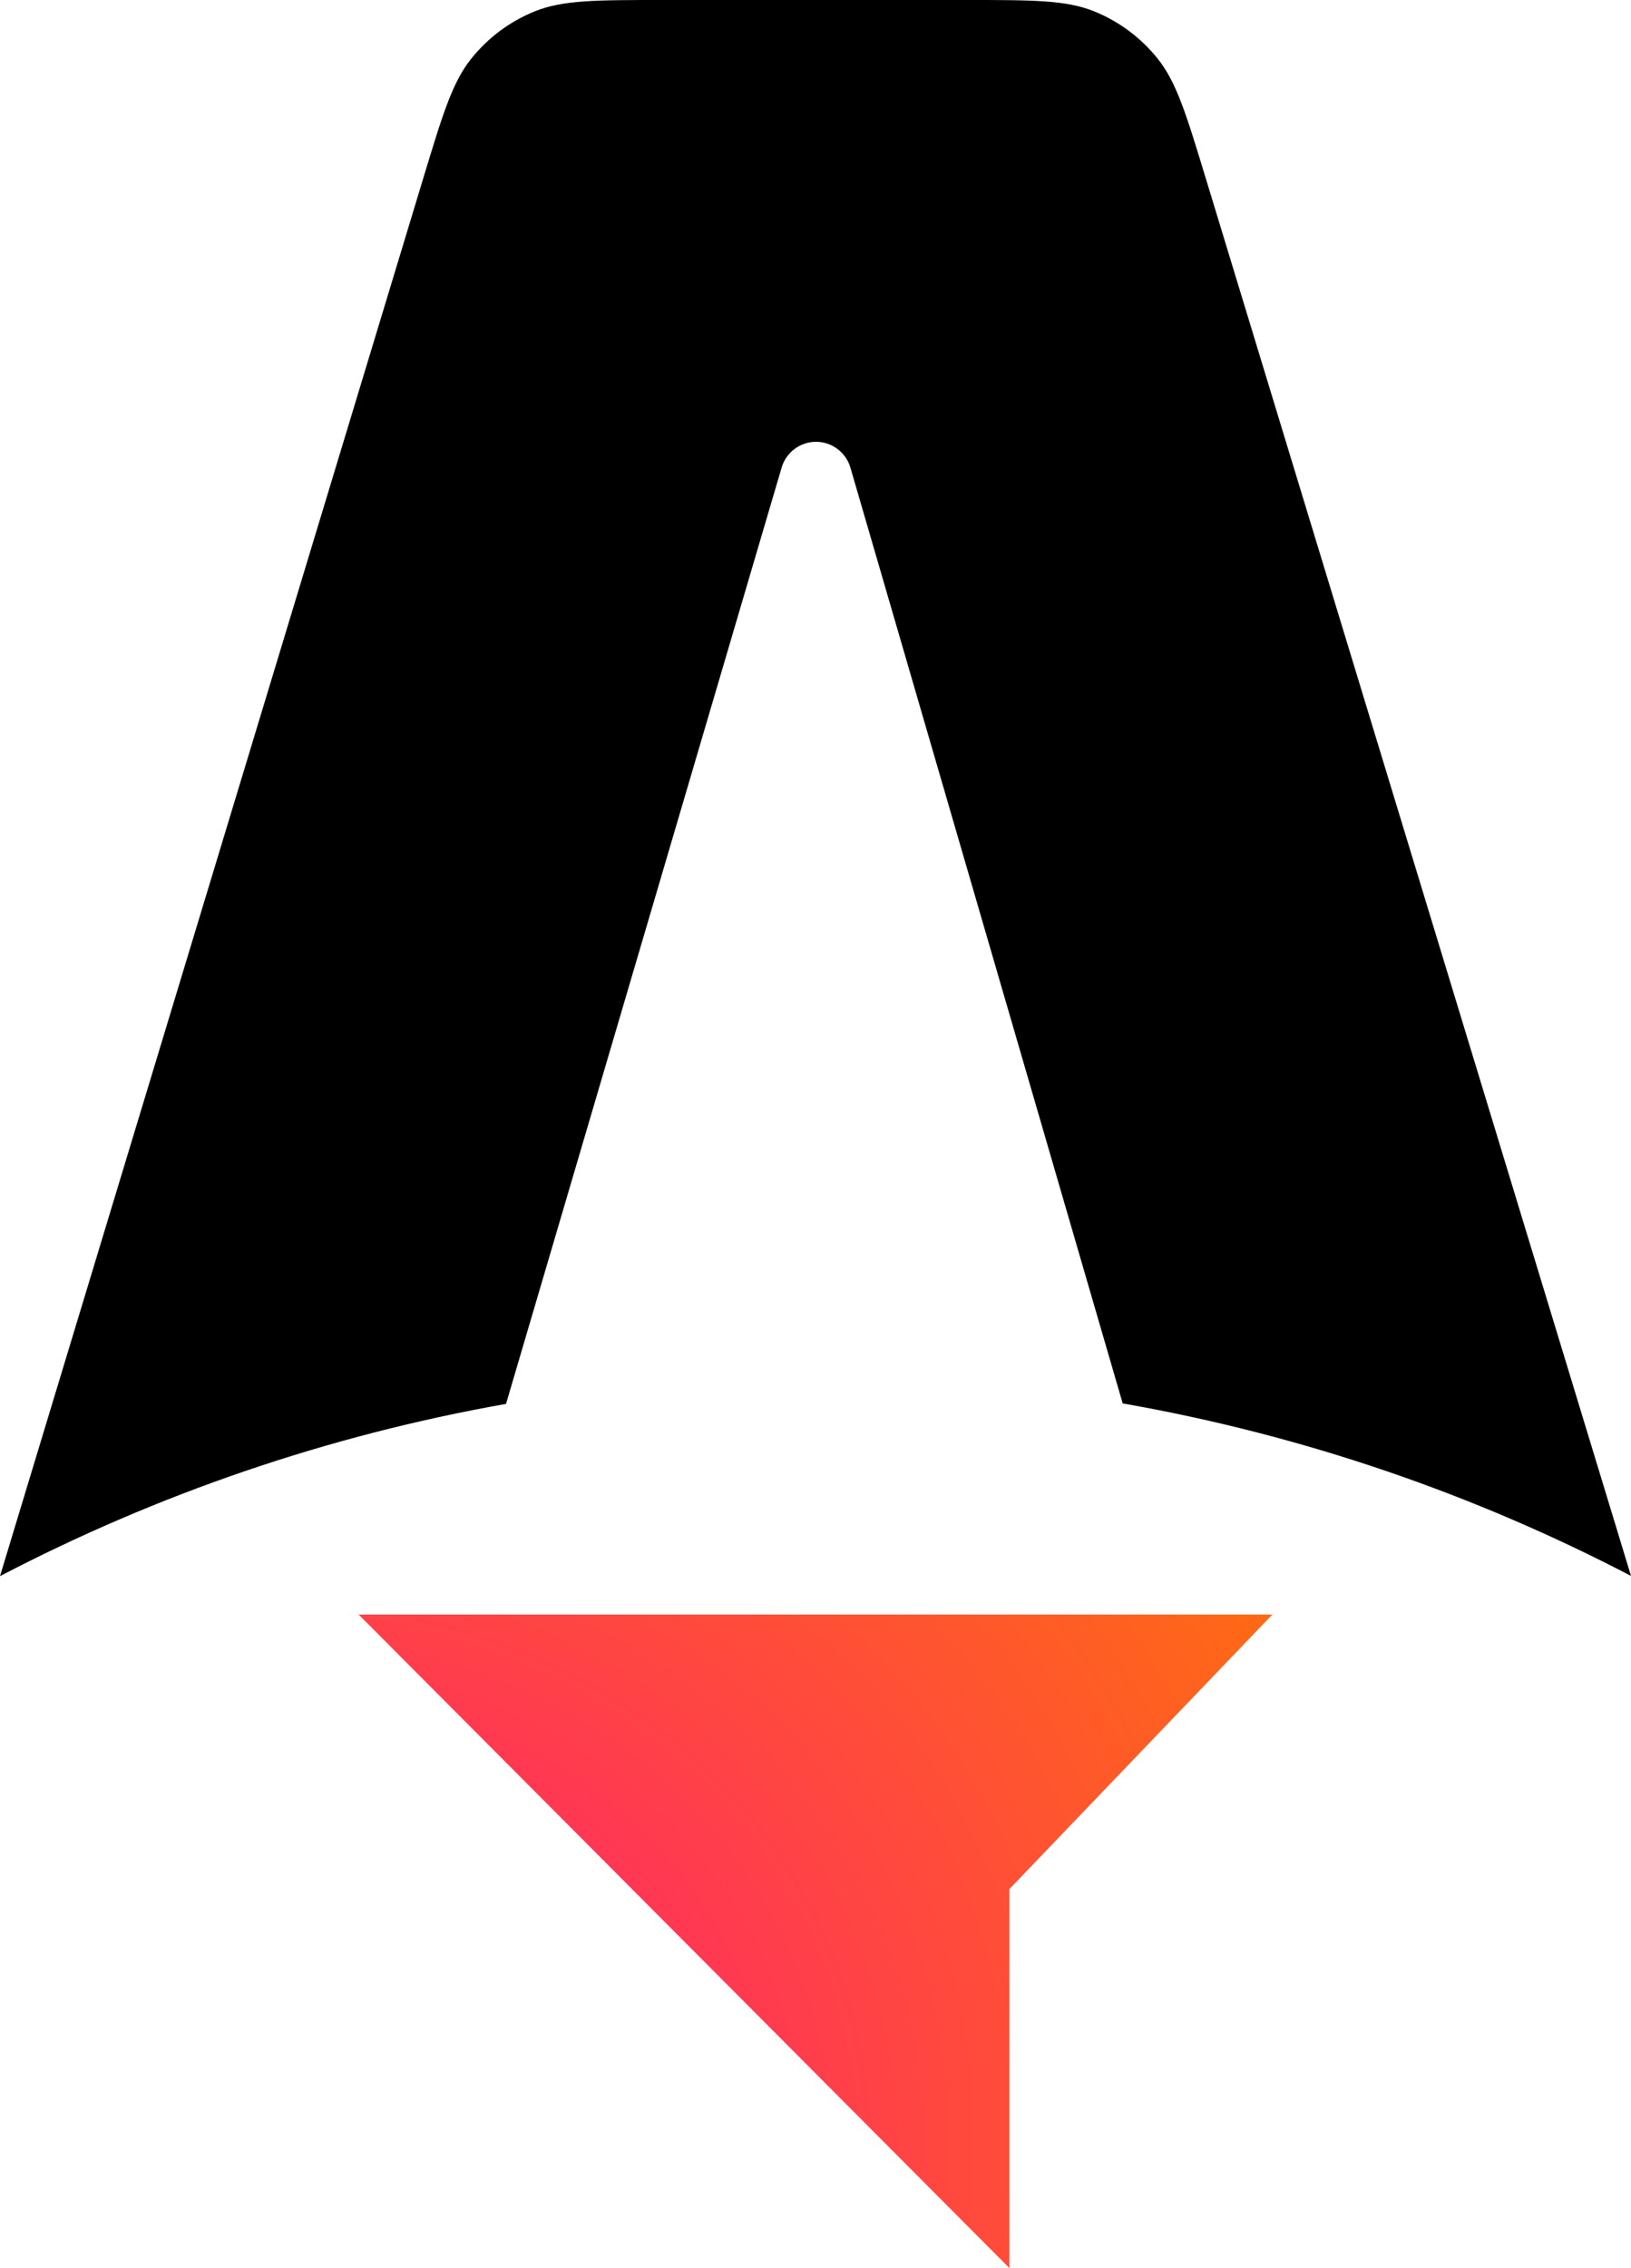 <svg width="382" height="531" viewBox="0 0 382 531" fill="none" xmlns="http://www.w3.org/2000/svg">
<path fill-rule="evenodd" clip-rule="evenodd" d="M110.389 13.717C105.94 19.268 103.671 26.758 99.133 41.738L1.50177e-05 369C36.653 349.892 76.498 336.111 118.518 328.676L183.064 109.48C184.12 105.893 187.399 103.433 191.12 103.433C194.852 103.433 198.136 105.906 199.184 109.505L262.948 328.566C305.164 335.967 345.191 349.773 382 368.95L282.38 41.663C277.829 26.708 275.552 19.231 271.103 13.69C267.175 8.798 262.065 5 256.261 2.655C249.687 0 241.907 0 226.345 0H155.192C139.61 0 131.818 0 125.238 2.661C119.43 5.01 114.317 8.817 110.389 13.717Z" fill="black"/>
<path fill-rule="evenodd" clip-rule="evenodd" d="M84 378L298 378L236.417 442.26L236.417 531L84 378Z" fill="url(#paint0_radial_2_41)"/>
<defs>
<radialGradient id="paint0_radial_2_41" cx="0" cy="0" r="1" gradientUnits="userSpaceOnUse" gradientTransform="translate(10.132 543.24) rotate(-31.389) scale(381.883 295.659)">
<stop stop-color="#FF0099"/>
<stop offset="1" stop-color="#FF7A00"/>
</radialGradient>
</defs>
</svg>
